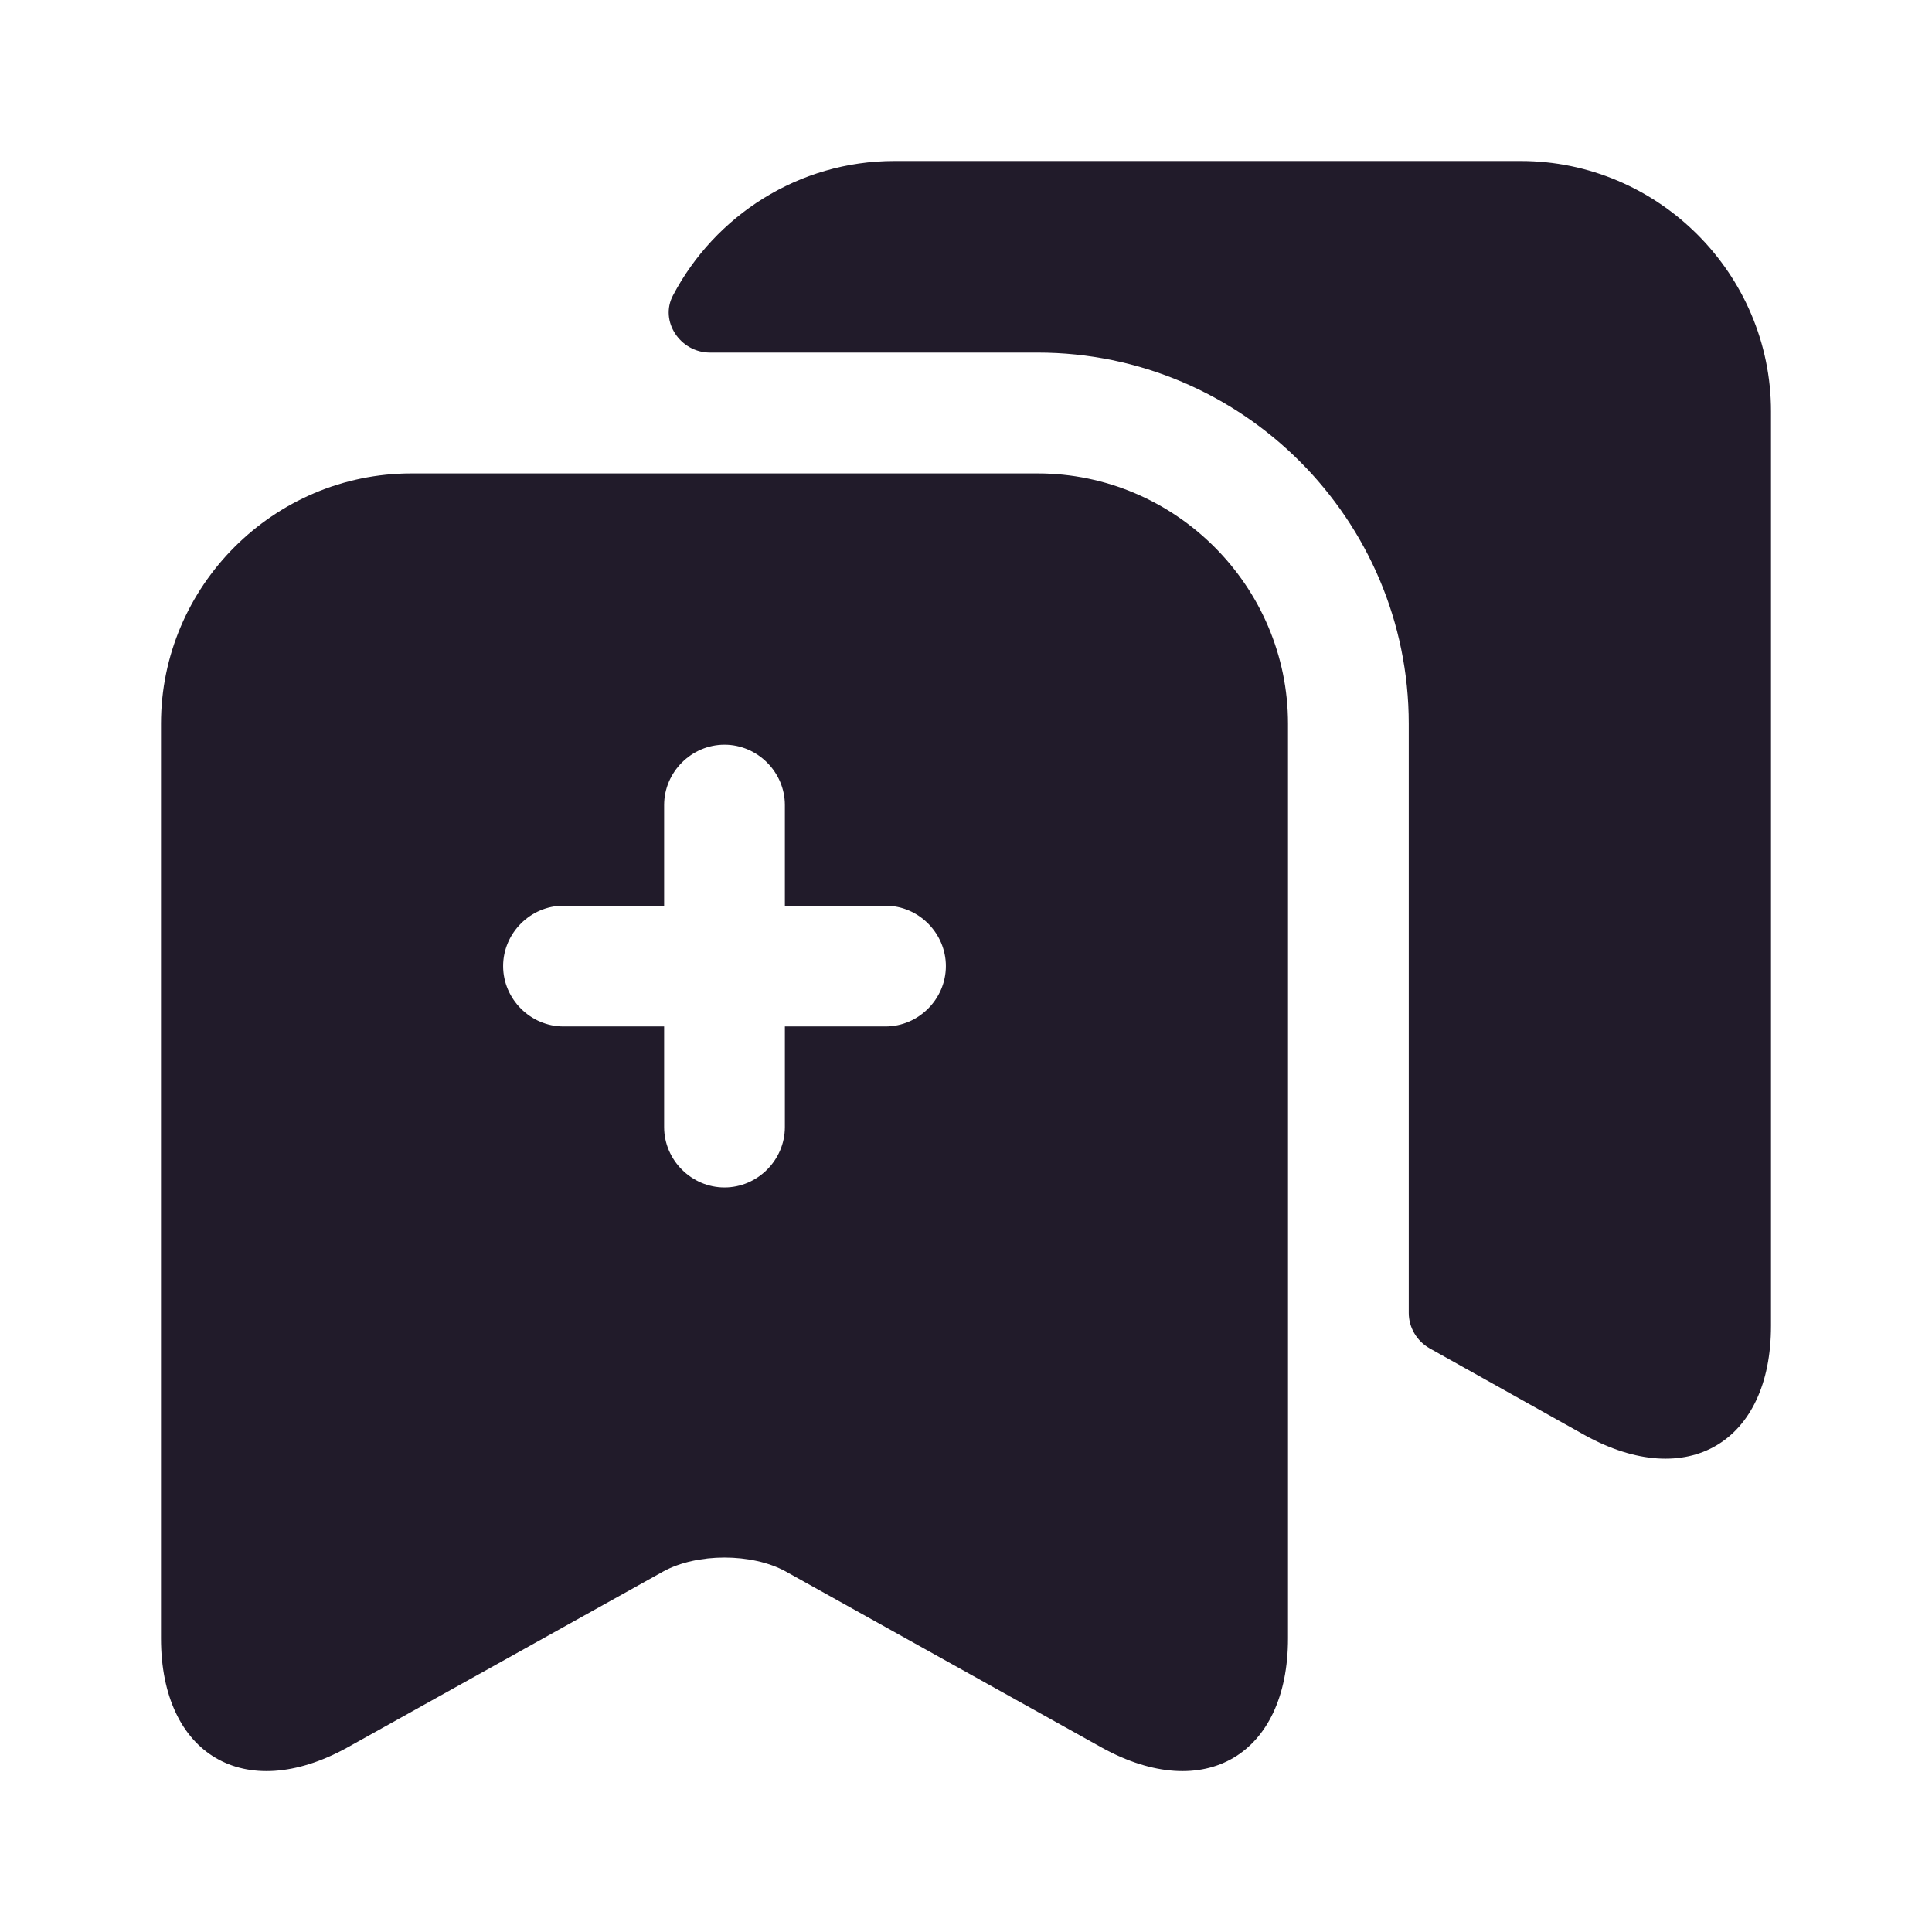 <svg width="24" height="24" viewBox="0 0 24 24" fill="none" xmlns="http://www.w3.org/2000/svg">
<path d="M22 5.11V16.47C22 17.92 20.96 18.53 19.69 17.83L17.76 16.75C17.6 16.66 17.5 16.49 17.5 16.31V8.99C17.5 6.45 15.43 4.38 12.89 4.38H8.82C8.45 4.38 8.19 3.99 8.36 3.67C8.88 2.68 9.92 2 11.11 2H18.89C20.6 2 22 3.4 22 5.11Z" fill="#211B2A"/>
<path d="M12.89 5.881H5.11C3.4 5.881 2 7.281 2 8.991V20.351C2 21.801 3.04 22.411 4.31 21.711L8.24 19.521C8.66 19.291 9.34 19.291 9.76 19.521L13.69 21.711C14.96 22.411 16 21.801 16 20.351V8.991C16 7.281 14.6 5.881 12.89 5.881ZM11 12.751H9.75V14.001C9.75 14.411 9.41 14.751 9 14.751C8.59 14.751 8.25 14.411 8.25 14.001V12.751H7C6.59 12.751 6.25 12.411 6.25 12.001C6.25 11.591 6.59 11.251 7 11.251H8.25V10.001C8.25 9.591 8.59 9.251 9 9.251C9.41 9.251 9.75 9.591 9.75 10.001V11.251H11C11.41 11.251 11.75 11.591 11.75 12.001C11.75 12.411 11.41 12.751 11 12.751Z" fill="#211B2A"/>
</svg>
